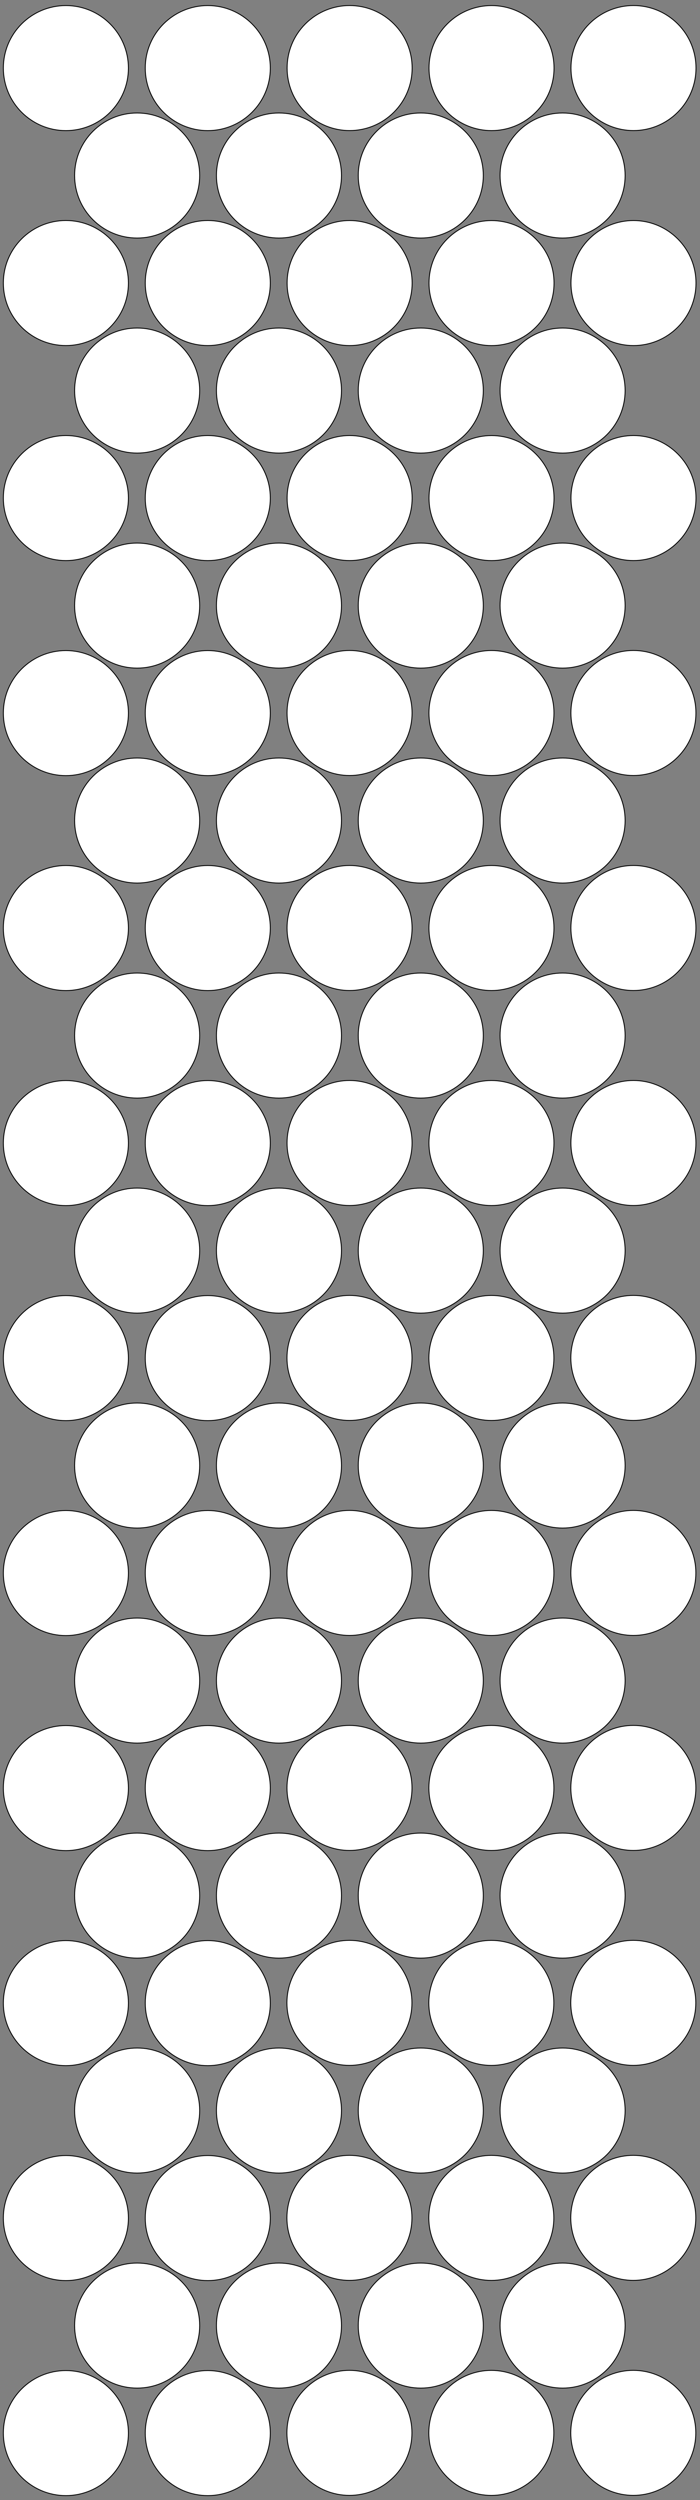 <?xml version="1.0" encoding="utf-8"?>
<!-- Generator: Adobe Illustrator 26.2.1, SVG Export Plug-In . SVG Version: 6.00 Build 0)  -->
<svg version="1.1" id="Layer_1" xmlns="http://www.w3.org/2000/svg" xmlns:xlink="http://www.w3.org/1999/xlink" x="0px" y="0px"
	 viewBox="0 0 793.7 2834.6" style="enable-background:new 0 0 793.7 2834.6;" xml:space="preserve">
<rect x="0" y="0" width="793.7" height="2834.6" fill="#808080" stroke="none"/>
<style type="text/css">
	.st0{fill:#FFFFFF;stroke:#010101;stroke-miterlimit:10;}
	.st1{fill:#FFFFFF;stroke:#010101;stroke-width:1;stroke-miterlimit:10;}
</style>
<g>
	<circle class="st0" cx="74.7" cy="2758.6" r="70.9"/>
	<circle class="st0" cx="235.6" cy="2758.6" r="70.9"/>
	
		<ellipse transform="matrix(0.707 -0.707 0.707 0.707 -1834.458 1088.348)" class="st1" cx="396.5" cy="2758.6" rx="70.9" ry="70.9"/>
	
		<ellipse transform="matrix(0.707 -0.707 0.707 0.707 -1787.325 1202.138)" class="st1" cx="557.4" cy="2758.6" rx="70.9" ry="70.9"/>
	
		<ellipse transform="matrix(0.707 -0.707 0.707 0.707 -1740.191 1315.928)" class="st1" cx="718.4" cy="2758.6" rx="70.9" ry="70.9"/>
</g>
<g>
	<circle class="st0" cx="155.5" cy="2636.7" r="70.9"/>
	<circle class="st0" cx="316.3" cy="2636.7" r="70.9"/>
	<circle class="st0" cx="477.1" cy="2636.7" r="70.9"/>
	<circle class="st0" cx="637.9" cy="2636.7" r="70.9"/>
</g>
<g>
	<circle class="st0" cx="74.7" cy="2514.8" r="70.9"/>
	<circle class="st0" cx="235.6" cy="2514.8" r="70.9"/>
	
		<ellipse transform="matrix(0.707 -0.707 0.707 0.707 -1662.09 1016.951)" class="st1" cx="396.5" cy="2514.8" rx="70.9" ry="70.9"/>
	
		<ellipse transform="matrix(0.707 -0.707 0.707 0.707 -1614.956 1130.741)" class="st1" cx="557.4" cy="2514.8" rx="70.9" ry="70.9"/>
	
		<ellipse transform="matrix(0.707 -0.707 0.707 0.707 -1567.823 1244.531)" class="st1" cx="718.4" cy="2514.8" rx="70.9" ry="70.9"/>
</g>
<g>
	<circle class="st0" cx="155.5" cy="2392.9" r="70.9"/>
	<circle class="st0" cx="316.3" cy="2392.9" r="70.9"/>
	<circle class="st0" cx="477.1" cy="2392.9" r="70.9"/>
	<circle class="st0" cx="637.9" cy="2392.9" r="70.9"/>
</g>
<g>
	<circle class="st0" cx="74.7" cy="2271.1" r="70.9"/>
	<circle class="st0" cx="235.6" cy="2271.1" r="70.9"/>
	
		<ellipse transform="matrix(0.707 -0.707 0.707 0.707 -1489.721 945.554)" class="st1" cx="396.5" cy="2271" rx="70.9" ry="70.9"/>
	
		<ellipse transform="matrix(0.707 -0.707 0.707 0.707 -1442.588 1059.344)" class="st1" cx="557.4" cy="2271" rx="70.9" ry="70.9"/>
	
		<ellipse transform="matrix(0.707 -0.707 0.707 0.707 -1395.455 1173.134)" class="st1" cx="718.4" cy="2271" rx="70.9" ry="70.9"/>
</g>
<g>
	<circle class="st0" cx="155.5" cy="2149.2" r="70.9"/>
	<circle class="st0" cx="316.3" cy="2149.2" r="70.9"/>
	<circle class="st0" cx="477.1" cy="2149.2" r="70.9"/>
	<circle class="st0" cx="637.9" cy="2149.2" r="70.9"/>
</g>
<g>
	<circle class="st0" cx="74.7" cy="2027.3" r="70.9"/>
	<circle class="st0" cx="235.6" cy="2027.3" r="70.9"/>
	
		<ellipse transform="matrix(0.707 -0.707 0.707 0.707 -1317.353 874.157)" class="st1" cx="396.5" cy="2027.3" rx="70.9" ry="70.9"/>
	
		<ellipse transform="matrix(0.707 -0.707 0.707 0.707 -1270.22 987.947)" class="st1" cx="557.4" cy="2027.3" rx="70.9" ry="70.9"/>
	
		<ellipse transform="matrix(0.707 -0.707 0.707 0.707 -1223.086 1101.736)" class="st1" cx="718.4" cy="2027.3" rx="70.9" ry="70.9"/>
</g>
<g>
	<circle class="st0" cx="155.5" cy="1905.4" r="70.9"/>
	<circle class="st0" cx="316.3" cy="1905.4" r="70.9"/>
	<circle class="st0" cx="477.1" cy="1905.4" r="70.9"/>
	<circle class="st0" cx="637.9" cy="1905.4" r="70.9"/>
</g>
<g>
	<circle class="st0" cx="74.7" cy="1783.5" r="70.9"/>
	<circle class="st0" cx="235.6" cy="1783.5" r="70.9"/>
	
		<ellipse transform="matrix(0.707 -0.707 0.707 0.707 -1144.985 802.759)" class="st1" cx="396.5" cy="1783.5" rx="70.9" ry="70.9"/>
	
		<ellipse transform="matrix(0.707 -0.707 0.707 0.707 -1097.852 916.549)" class="st1" cx="557.4" cy="1783.5" rx="70.9" ry="70.9"/>
	
		<ellipse transform="matrix(0.707 -0.707 0.707 0.707 -1050.718 1030.339)" class="st1" cx="718.4" cy="1783.5" rx="70.9" ry="70.9"/>
</g>
<g>
	<circle class="st0" cx="155.5" cy="1661.6" r="70.9"/>
	<circle class="st0" cx="316.3" cy="1661.6" r="70.9"/>
	<circle class="st0" cx="477.1" cy="1661.6" r="70.9"/>
	<circle class="st0" cx="637.9" cy="1661.6" r="70.9"/>
</g>
<g>
	<circle class="st0" cx="74.7" cy="1539.8" r="70.9"/>
	<circle class="st0" cx="235.6" cy="1539.8" r="70.9"/>
	
		<ellipse transform="matrix(0.707 -0.707 0.707 0.707 -972.617 731.362)" class="st1" cx="396.5" cy="1539.7" rx="70.9" ry="70.9"/>
	
		<ellipse transform="matrix(0.707 -0.707 0.707 0.707 -925.483 845.152)" class="st1" cx="557.4" cy="1539.7" rx="70.9" ry="70.9"/>
	
		<ellipse transform="matrix(0.707 -0.707 0.707 0.707 -878.35 958.942)" class="st1" cx="718.4" cy="1539.7" rx="70.9" ry="70.9"/>
</g>
<g>
	<circle class="st0" cx="155.5" cy="1417.9" r="70.9"/>
	<circle class="st0" cx="316.3" cy="1417.9" r="70.9"/>
	<circle class="st0" cx="477.1" cy="1417.9" r="70.9"/>
	<circle class="st0" cx="637.9" cy="1417.9" r="70.9"/>
</g>
<g>
	<circle class="st0" cx="74.7" cy="1296" r="70.9"/>
	<circle class="st0" cx="235.6" cy="1296" r="70.9"/>
	
		<ellipse transform="matrix(0.707 -0.707 0.707 0.707 -800.248 659.965)" class="st1" cx="396.5" cy="1296" rx="70.9" ry="70.9"/>
	
		<ellipse transform="matrix(0.707 -0.707 0.707 0.707 -753.115 773.755)" class="st1" cx="557.4" cy="1296" rx="70.9" ry="70.9"/>
	
		<ellipse transform="matrix(0.707 -0.707 0.707 0.707 -705.982 887.545)" class="st1" cx="718.4" cy="1296" rx="70.9" ry="70.9"/>
</g>
<g>
	<circle class="st0" cx="155.5" cy="1174.1" r="70.9"/>
	<circle class="st0" cx="316.3" cy="1174.1" r="70.9"/>
	<circle class="st0" cx="477.1" cy="1174.1" r="70.9"/>
	<circle class="st0" cx="637.9" cy="1174.1" r="70.9"/>
</g>
<g>
	<circle class="st0" cx="74.7" cy="1052.2" r="70.9"/>
	<circle class="st0" cx="235.6" cy="1052.2" r="70.9"/>
	
		<ellipse transform="matrix(0.707 -0.707 0.707 0.707 -627.88 588.567)" class="st1" cx="396.5" cy="1052.2" rx="70.9" ry="70.9"/>
	
		<ellipse transform="matrix(0.707 -0.707 0.707 0.707 -580.747 702.357)" class="st1" cx="557.4" cy="1052.2" rx="70.9" ry="70.9"/>
	
		<ellipse transform="matrix(0.707 -0.707 0.707 0.707 -533.613 816.147)" class="st1" cx="718.4" cy="1052.2" rx="70.9" ry="70.9"/>
</g>
<g>
	<circle class="st0" cx="155.5" cy="930.3" r="70.9"/>
	<circle class="st0" cx="316.3" cy="930.3" r="70.9"/>
	<circle class="st0" cx="477.1" cy="930.3" r="70.9"/>
	<circle class="st0" cx="637.9" cy="930.3" r="70.9"/>
</g>
<g>
	<circle class="st0" cx="74.7" cy="808.5" r="70.9"/>
	<circle class="st0" cx="235.6" cy="808.5" r="70.9"/>
	
		<ellipse transform="matrix(0.707 -0.707 0.707 0.707 -455.512 517.17)" class="st1" cx="396.5" cy="808.4" rx="70.9" ry="70.9"/>
	
		<ellipse transform="matrix(0.707 -0.707 0.707 0.707 -408.378 630.96)" class="st1" cx="557.4" cy="808.4" rx="70.9" ry="70.9"/>
	
		<ellipse transform="matrix(0.707 -0.707 0.707 0.707 -361.245 744.75)" class="st1" cx="718.4" cy="808.4" rx="70.9" ry="70.9"/>
</g>
<g>
	<circle class="st0" cx="155.5" cy="686.6" r="70.9"/>
	<circle class="st0" cx="316.3" cy="686.6" r="70.9"/>
	<circle class="st0" cx="477.1" cy="686.6" r="70.9"/>
	<circle class="st0" cx="637.9" cy="686.6" r="70.9"/>
</g>
<g>
	<circle class="st0" cx="74.7" cy="564.7" r="70.9"/>
	<circle class="st0" cx="235.6" cy="564.7" r="70.9"/>
	
		<ellipse transform="matrix(0.707 -0.707 0.707 0.707 -283.144 445.773)" class="st1" cx="396.5" cy="564.7" rx="70.9" ry="70.9"/>
	
		<ellipse transform="matrix(0.707 -0.707 0.707 0.707 -236.01 559.563)" class="st1" cx="557.4" cy="564.7" rx="70.9" ry="70.9"/>
	
		<ellipse transform="matrix(0.707 -0.707 0.707 0.707 -188.877 673.353)" class="st1" cx="718.4" cy="564.7" rx="70.9" ry="70.9"/>
</g>
<g>
	<circle class="st0" cx="155.5" cy="442.8" r="70.9"/>
	<circle class="st0" cx="316.3" cy="442.8" r="70.9"/>
	<circle class="st0" cx="477.1" cy="442.8" r="70.9"/>
	<circle class="st0" cx="637.9" cy="442.8" r="70.9"/>
</g>
<g>
	<circle class="st0" cx="74.7" cy="320.9" r="70.9"/>
	<circle class="st0" cx="235.6" cy="320.9" r="70.9"/>
	
		<ellipse transform="matrix(0.707 -0.707 0.707 0.707 -110.775 374.376)" class="st1" cx="396.5" cy="320.9" rx="70.9" ry="70.9"/>
	
		<ellipse transform="matrix(0.707 -0.707 0.707 0.707 -63.642 488.166)" class="st1" cx="557.4" cy="320.9" rx="70.9" ry="70.9"/>
	
		<ellipse transform="matrix(0.707 -0.707 0.707 0.707 -16.509 601.956)" class="st1" cx="718.4" cy="320.9" rx="70.9" ry="70.9"/>
</g>
<g>
	<circle class="st0" cx="155.5" cy="199" r="70.9"/>
	<circle class="st0" cx="316.3" cy="199" r="70.9"/>
	<circle class="st0" cx="477.1" cy="199" r="70.9"/>
	<circle class="st0" cx="637.9" cy="199" r="70.9"/>
</g>
<g>
	<circle class="st0" cx="74.7" cy="77.2" r="70.9"/>
	<circle class="st0" cx="235.6" cy="77.2" r="70.9"/>
	
		<ellipse transform="matrix(0.707 -0.707 0.707 0.707 61.593 302.978)" class="st1" cx="396.5" cy="77.1" rx="70.9" ry="70.9"/>
	
		<ellipse transform="matrix(0.707 -0.707 0.707 0.707 108.726 416.768)" class="st1" cx="557.4" cy="77.1" rx="70.9" ry="70.9"/>
	
		<ellipse transform="matrix(0.707 -0.707 0.707 0.707 155.86 530.558)" class="st1" cx="718.4" cy="77.1" rx="70.9" ry="70.9"/>
</g>
</svg>
